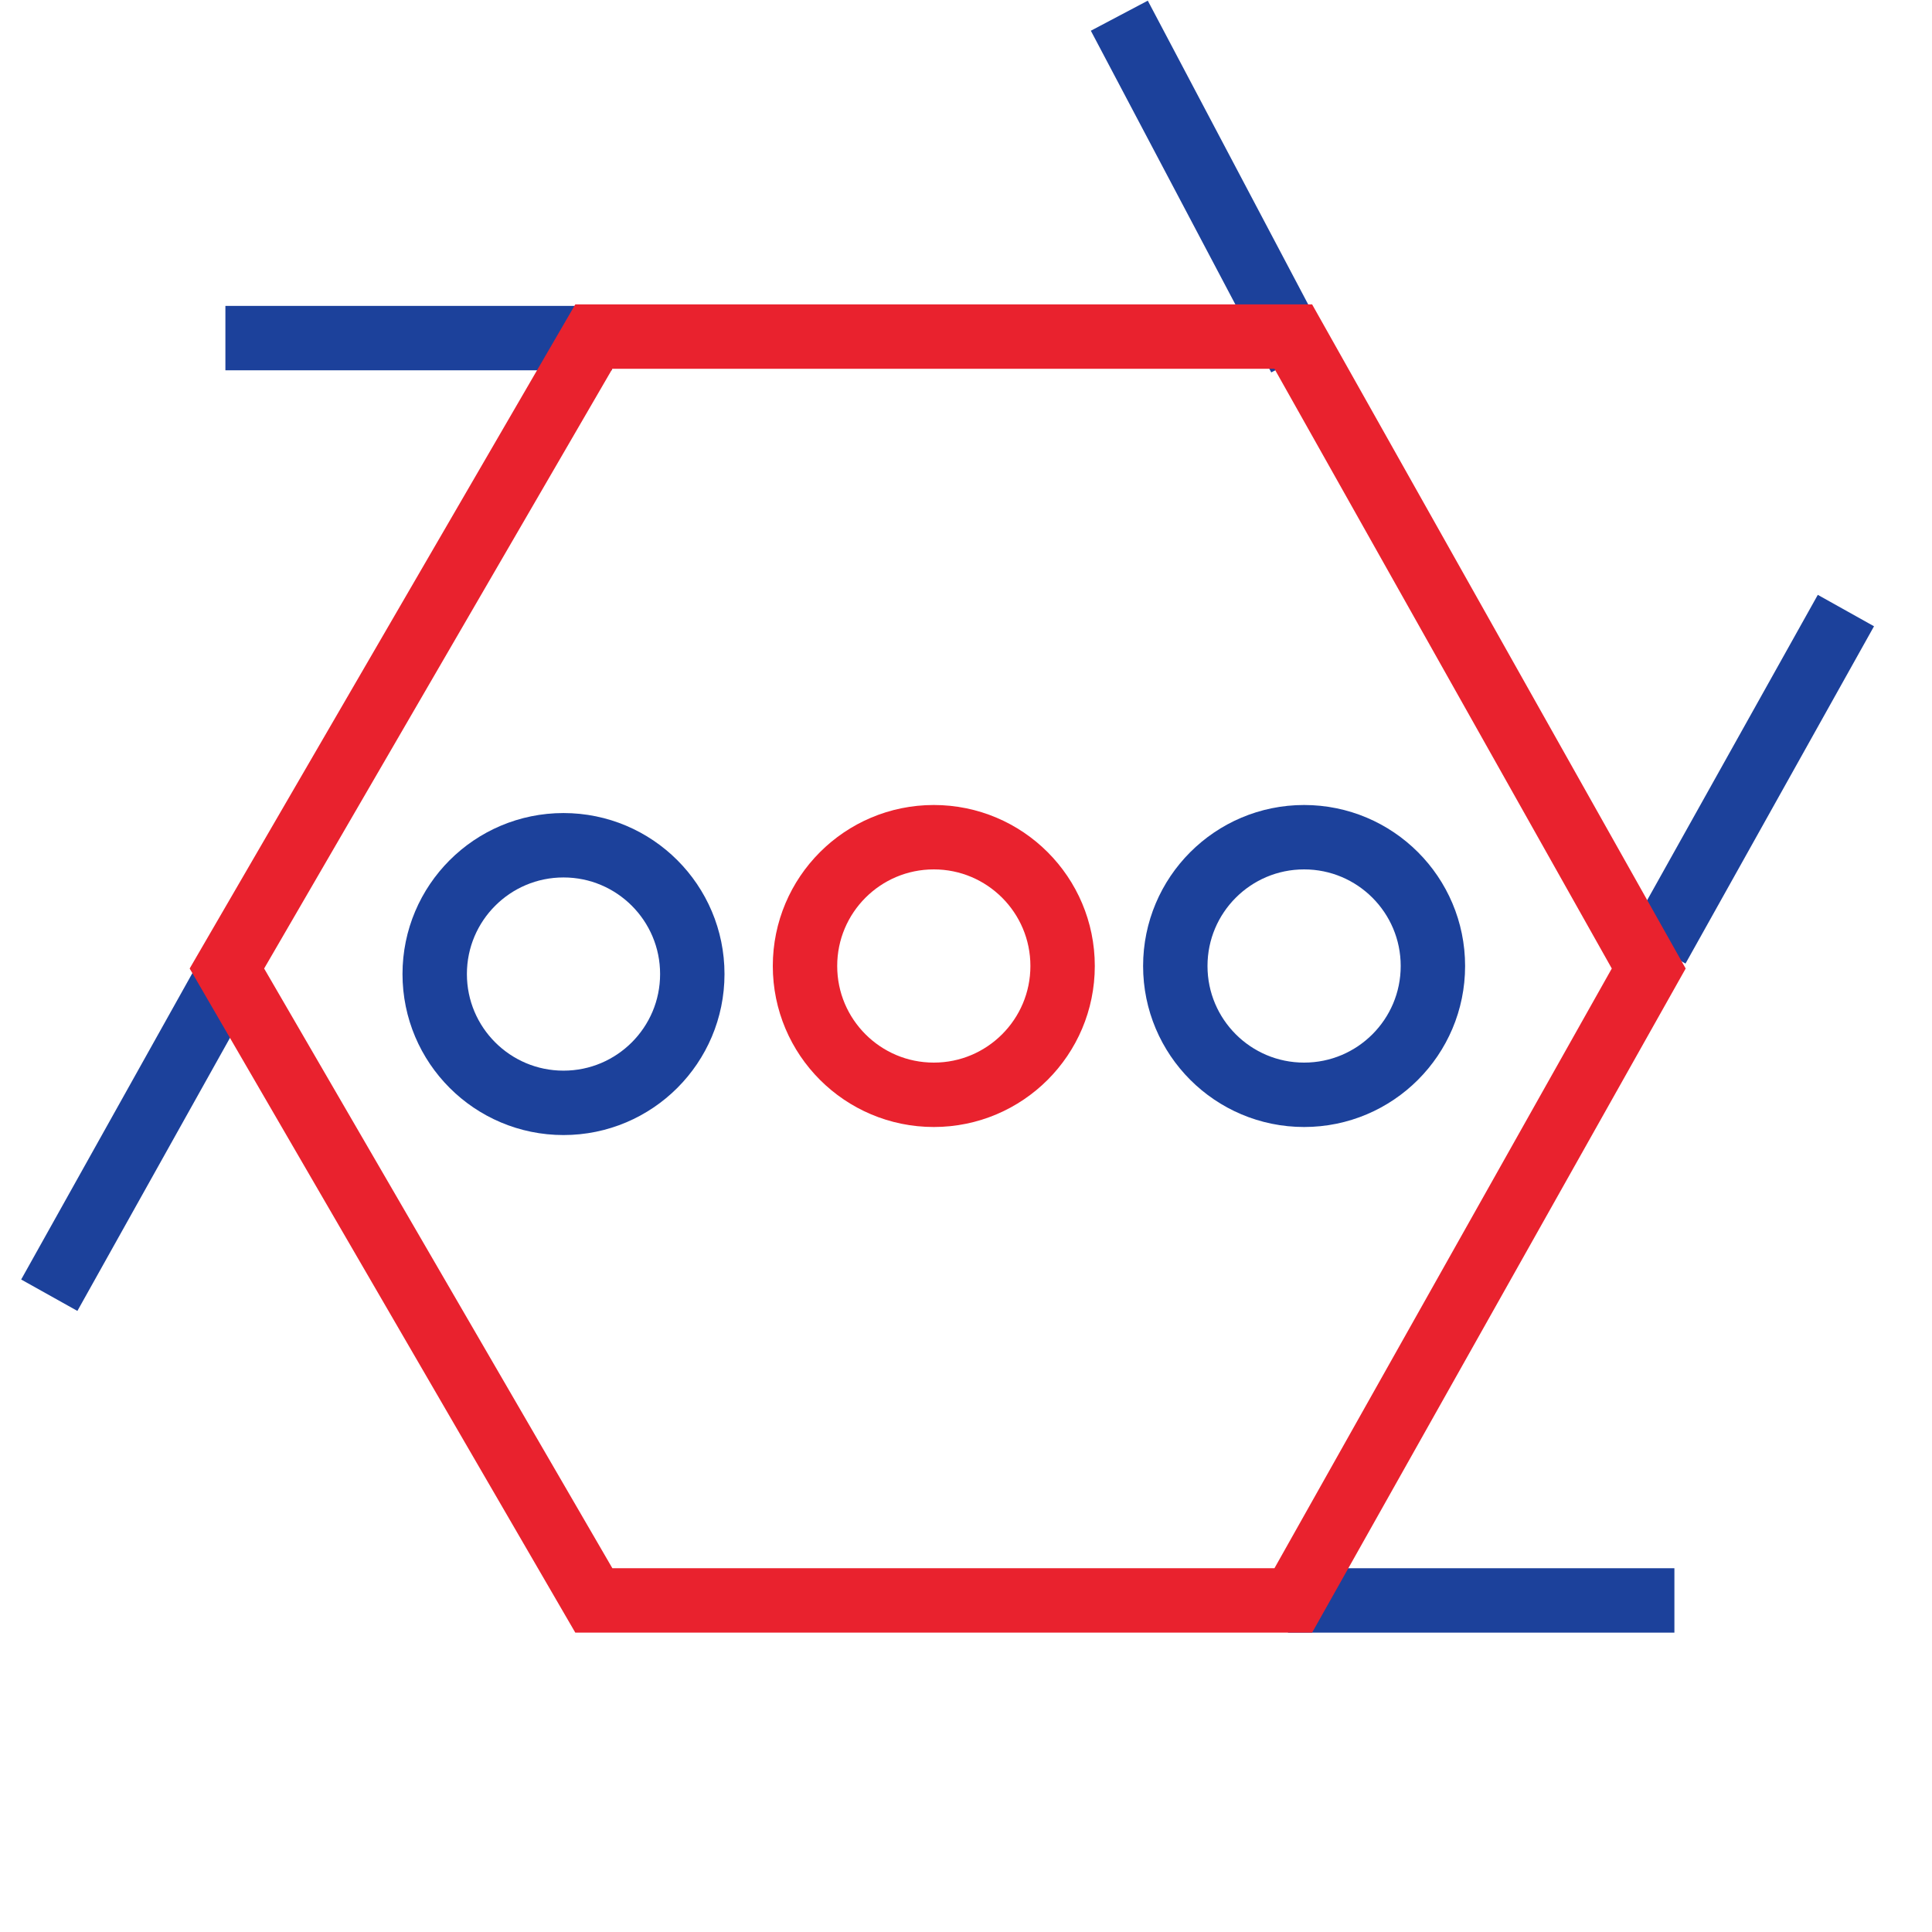 <?xml version="1.0" encoding="UTF-8"?>
<svg width="240px" height="240px" viewBox="0 0 240 240" version="1.1" xmlns="http://www.w3.org/2000/svg" xmlns:xlink="http://www.w3.org/1999/xlink">
    <rect x="0" y="0" width="240" height="240" fill="#333333" stroke="none"/>
    <!-- Generator: Sketch 56.3 (81716) - https://sketch.com -->
    <title>08</title>
    <desc>Created with Sketch.</desc>
    <g id="Page-1" stroke="none" stroke-width="1" fill="none" fill-rule="evenodd">
        <g id="Artboard" transform="translate(-972, -413)">
            <g id="08" transform="translate(972, 413)">
                <polygon id="Rectangle" fill="#FFFFFF" points="0 0 240 0 240 240 133.048 240 0 240"></polygon>
                <path d="M164,198.812 L204,198.812" id="Line-2" stroke="#1C419B" stroke-width="8" stroke-linecap="square"></path>
                <path d="M32,42 L72,42" id="Line-2" stroke="#1C419B" stroke-width="8" stroke-linecap="square"></path>
                <path d="M208.768,114.742 L226.427,78.851" id="Line-2" stroke="#1C419B" stroke-width="8" stroke-linecap="square" transform="translate(217.598, 96.797) rotate(3) translate(-217.598, -96.797) "></path>
                <path d="M9,157.891 L26.659,122" id="Line-2" stroke="#1C419B" stroke-width="8" stroke-linecap="square" transform="translate(17.829, 139.946) rotate(3) translate(-17.829, -139.946) "></path>
                <path d="M160.503,40.345 L140,6" id="Line-2" stroke="#1C419B" stroke-width="8" stroke-linecap="square" transform="translate(150.252, 23.173) rotate(3) translate(-150.252, -23.173) "></path>
                <polygon id="path4327" stroke="#E9222E" stroke-width="8" stroke-linecap="round" transform="translate(116.5, 120.312) rotate(90) translate(-116.5, -120.312) " points="38 76.156 116.5 32 195 76.156 195 163.044 116.5 208.625 38 163.044"></polygon>
                <circle id="circle4305" stroke="#E9222E" stroke-width="8" fill="#FFFFFF" fill-rule="nonzero" stroke-linecap="square" stroke-linejoin="round" cx="116" cy="120" r="16"></circle>
                <circle id="circle4305" stroke="#1C419B" stroke-width="8" fill="#FFFFFF" fill-rule="nonzero" stroke-linecap="square" stroke-linejoin="round" cx="70" cy="121" r="16"></circle>
                <circle id="circle4305" stroke="#1C419B" stroke-width="8" fill="#FFFFFF" fill-rule="nonzero" stroke-linecap="square" stroke-linejoin="round" cx="162" cy="120" r="16"></circle>
            </g>
        </g>
    </g>
</svg>